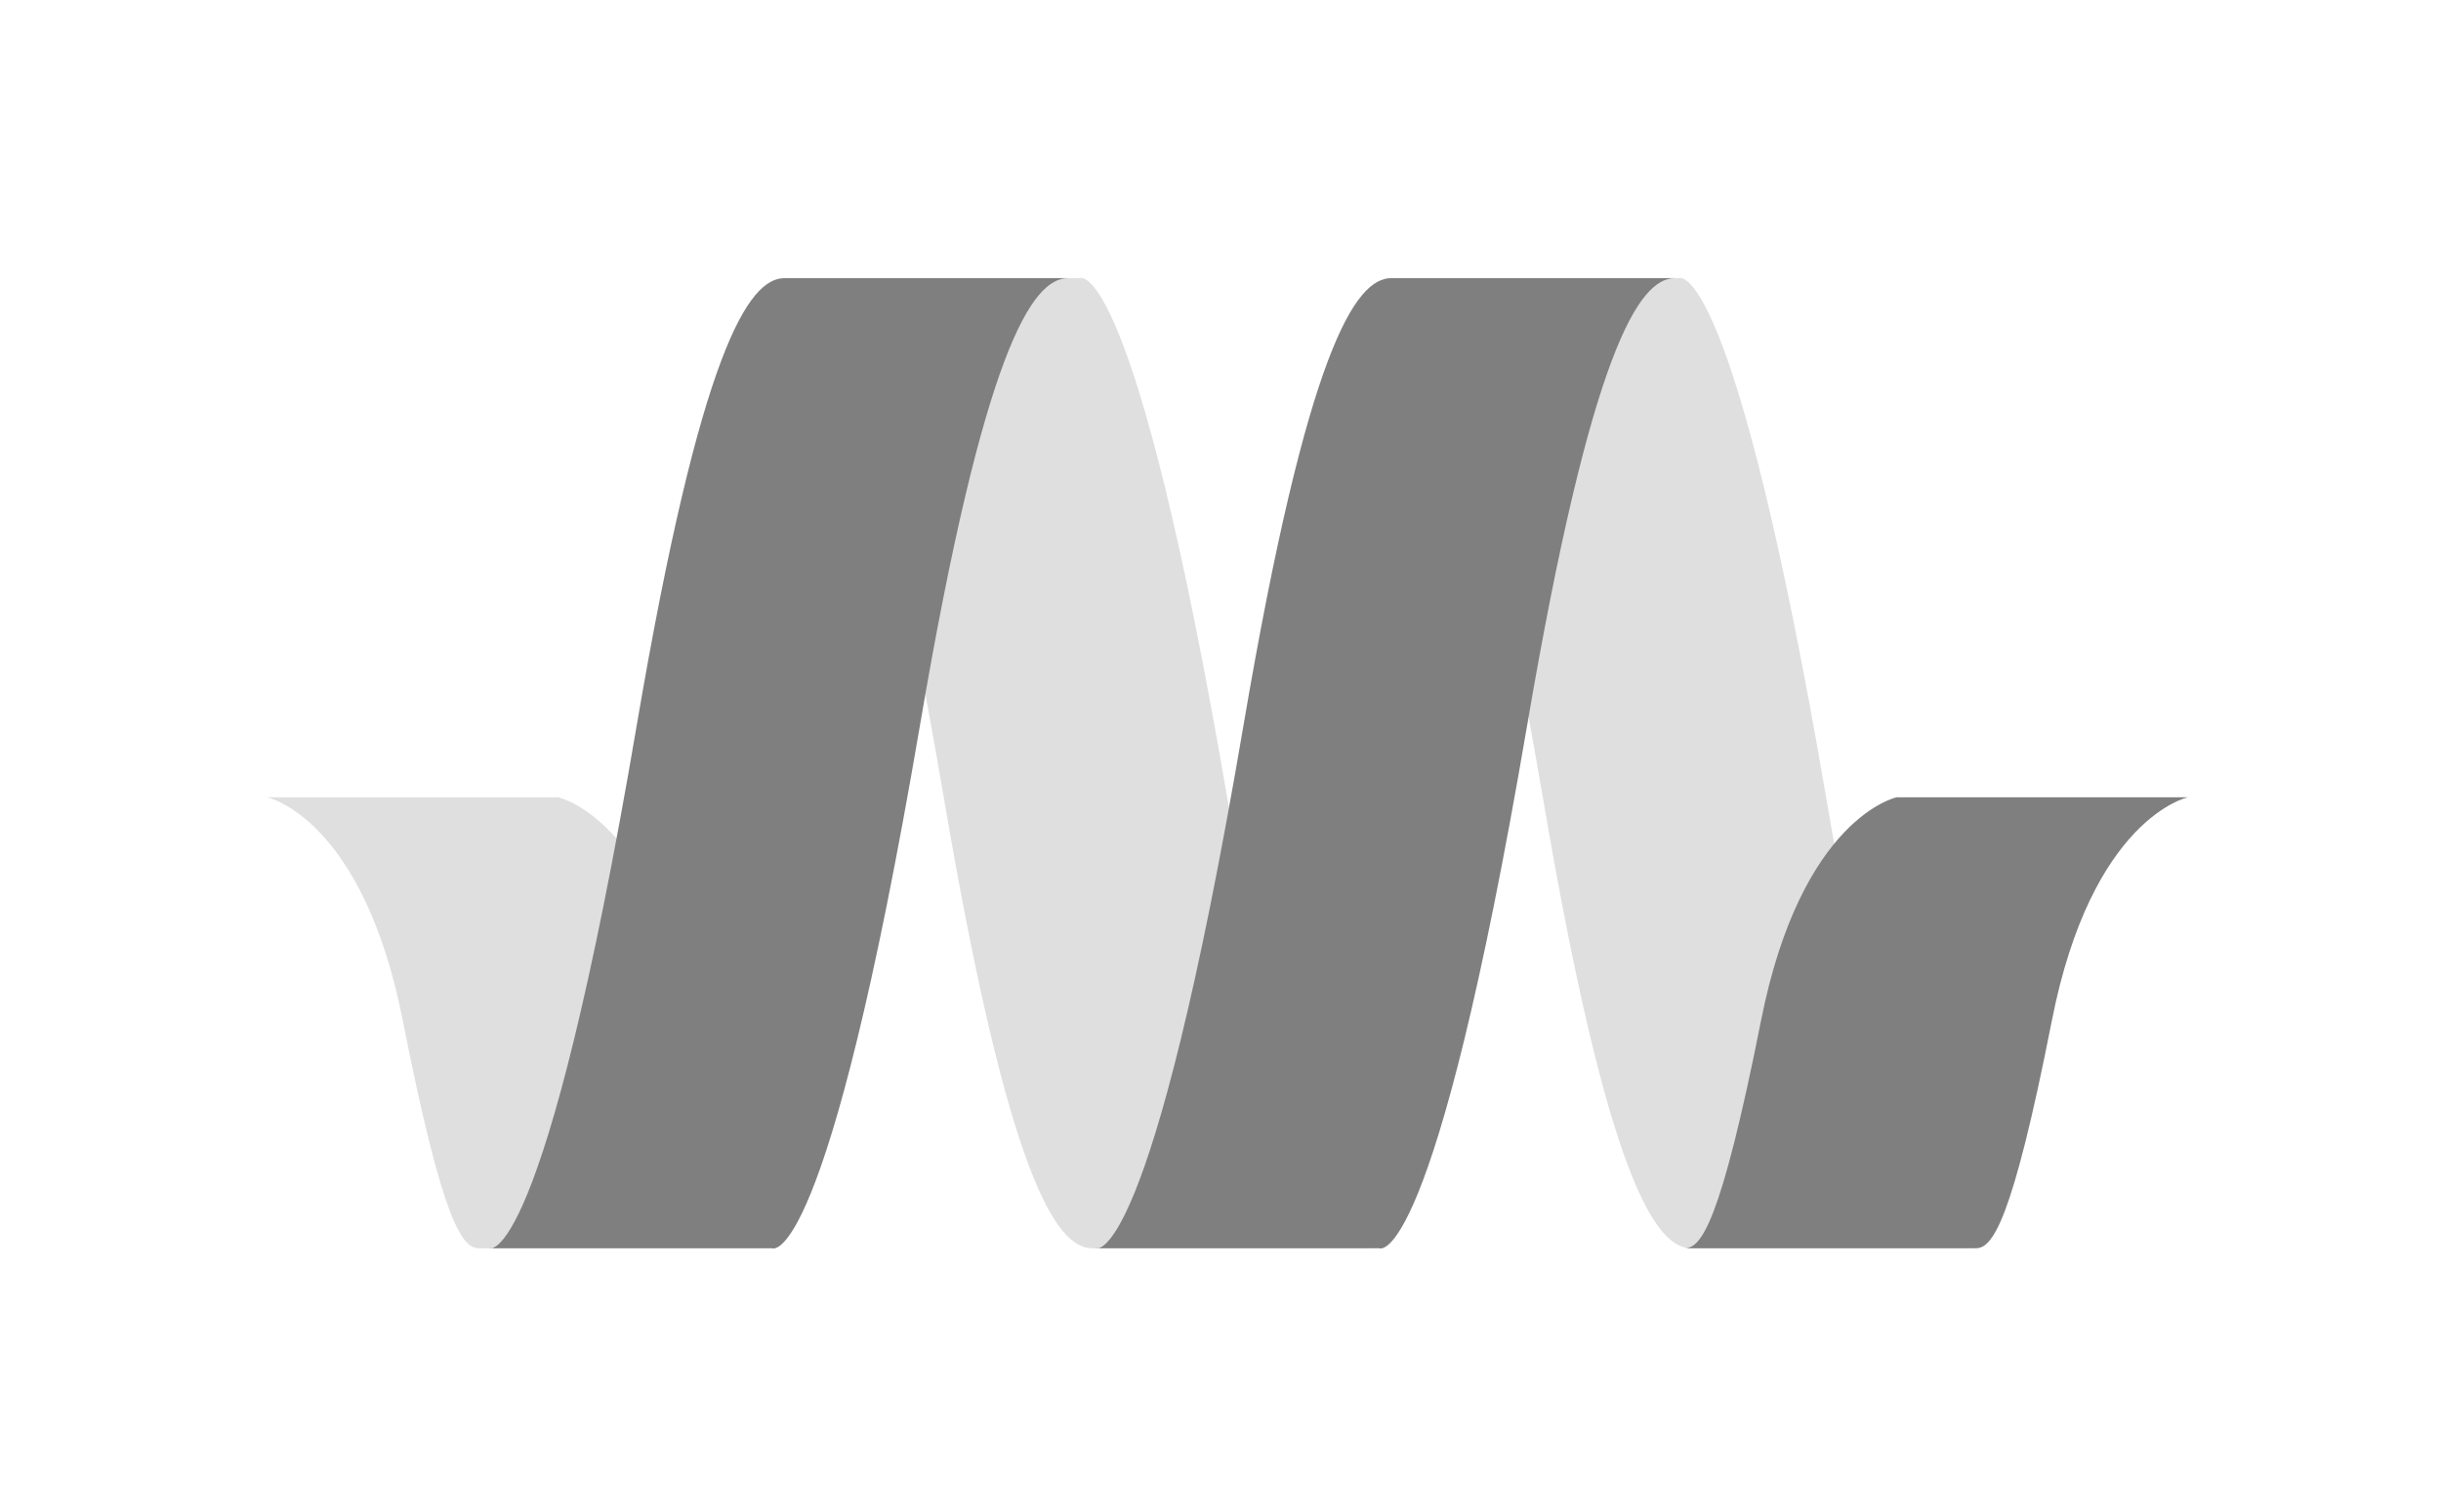 <svg version="1.1" viewBox="0 0 77.652 48.1" xmlns="http://www.w3.org/2000/svg">
 <path d="M53.407,8.851s1.716-.858,4.705,16.637c2.041,11.945,3.562,14.233,4.7,14.233H53.8c-1.144,0-2.665-2.288-4.7-14.233-2.99-17.495-4.7-16.637-4.7-16.637Z" fill="#dfdfdf"/>
 <path d="M34.352,8.851s1.716-.858,4.706,16.637c2.04,11.945,3.561,14.233,4.7,14.233H34.742c-1.143,0-2.664-2.288-4.7-14.233-2.976-17.495-4.7-16.637-4.7-16.637Z" fill="#dfdfdf"/>
 <path d="M24.5,39.721c-.507,0-1.144-.754-2.417-7.24s-4.329-7.11-4.329-7.11H8.5s3.041.637,4.315,7.11,1.9,7.24,2.418,7.24Z" fill="#dfdfdf"/>
 <path d="M53.589,39.721c.52,0,1.144-.754,2.431-7.24s4.315-7.11,4.315-7.11H69.6s-3.054.637-4.328,7.11-1.9,7.24-2.418,7.24Z" fill="#7f7f7f"/>
 <path d="M24.565,39.721s1.716.857,4.7-16.637C31.3,11.139,32.832,8.851,33.975,8.851h-9.02c-1.144,0-2.664,2.288-4.7,14.233-2.977,17.494-4.7,16.637-4.7,16.637Z" fill="#7f7f7f"/>
 <path d="M43.88,39.721s1.715.857,4.7-16.637c2.041-11.945,3.561-14.233,4.7-14.233H44.257c-1.144,0-2.665,2.288-4.7,14.233-2.977,17.494-4.706,16.637-4.706,16.637Z" fill="#7f7f7f"/>
</svg>
